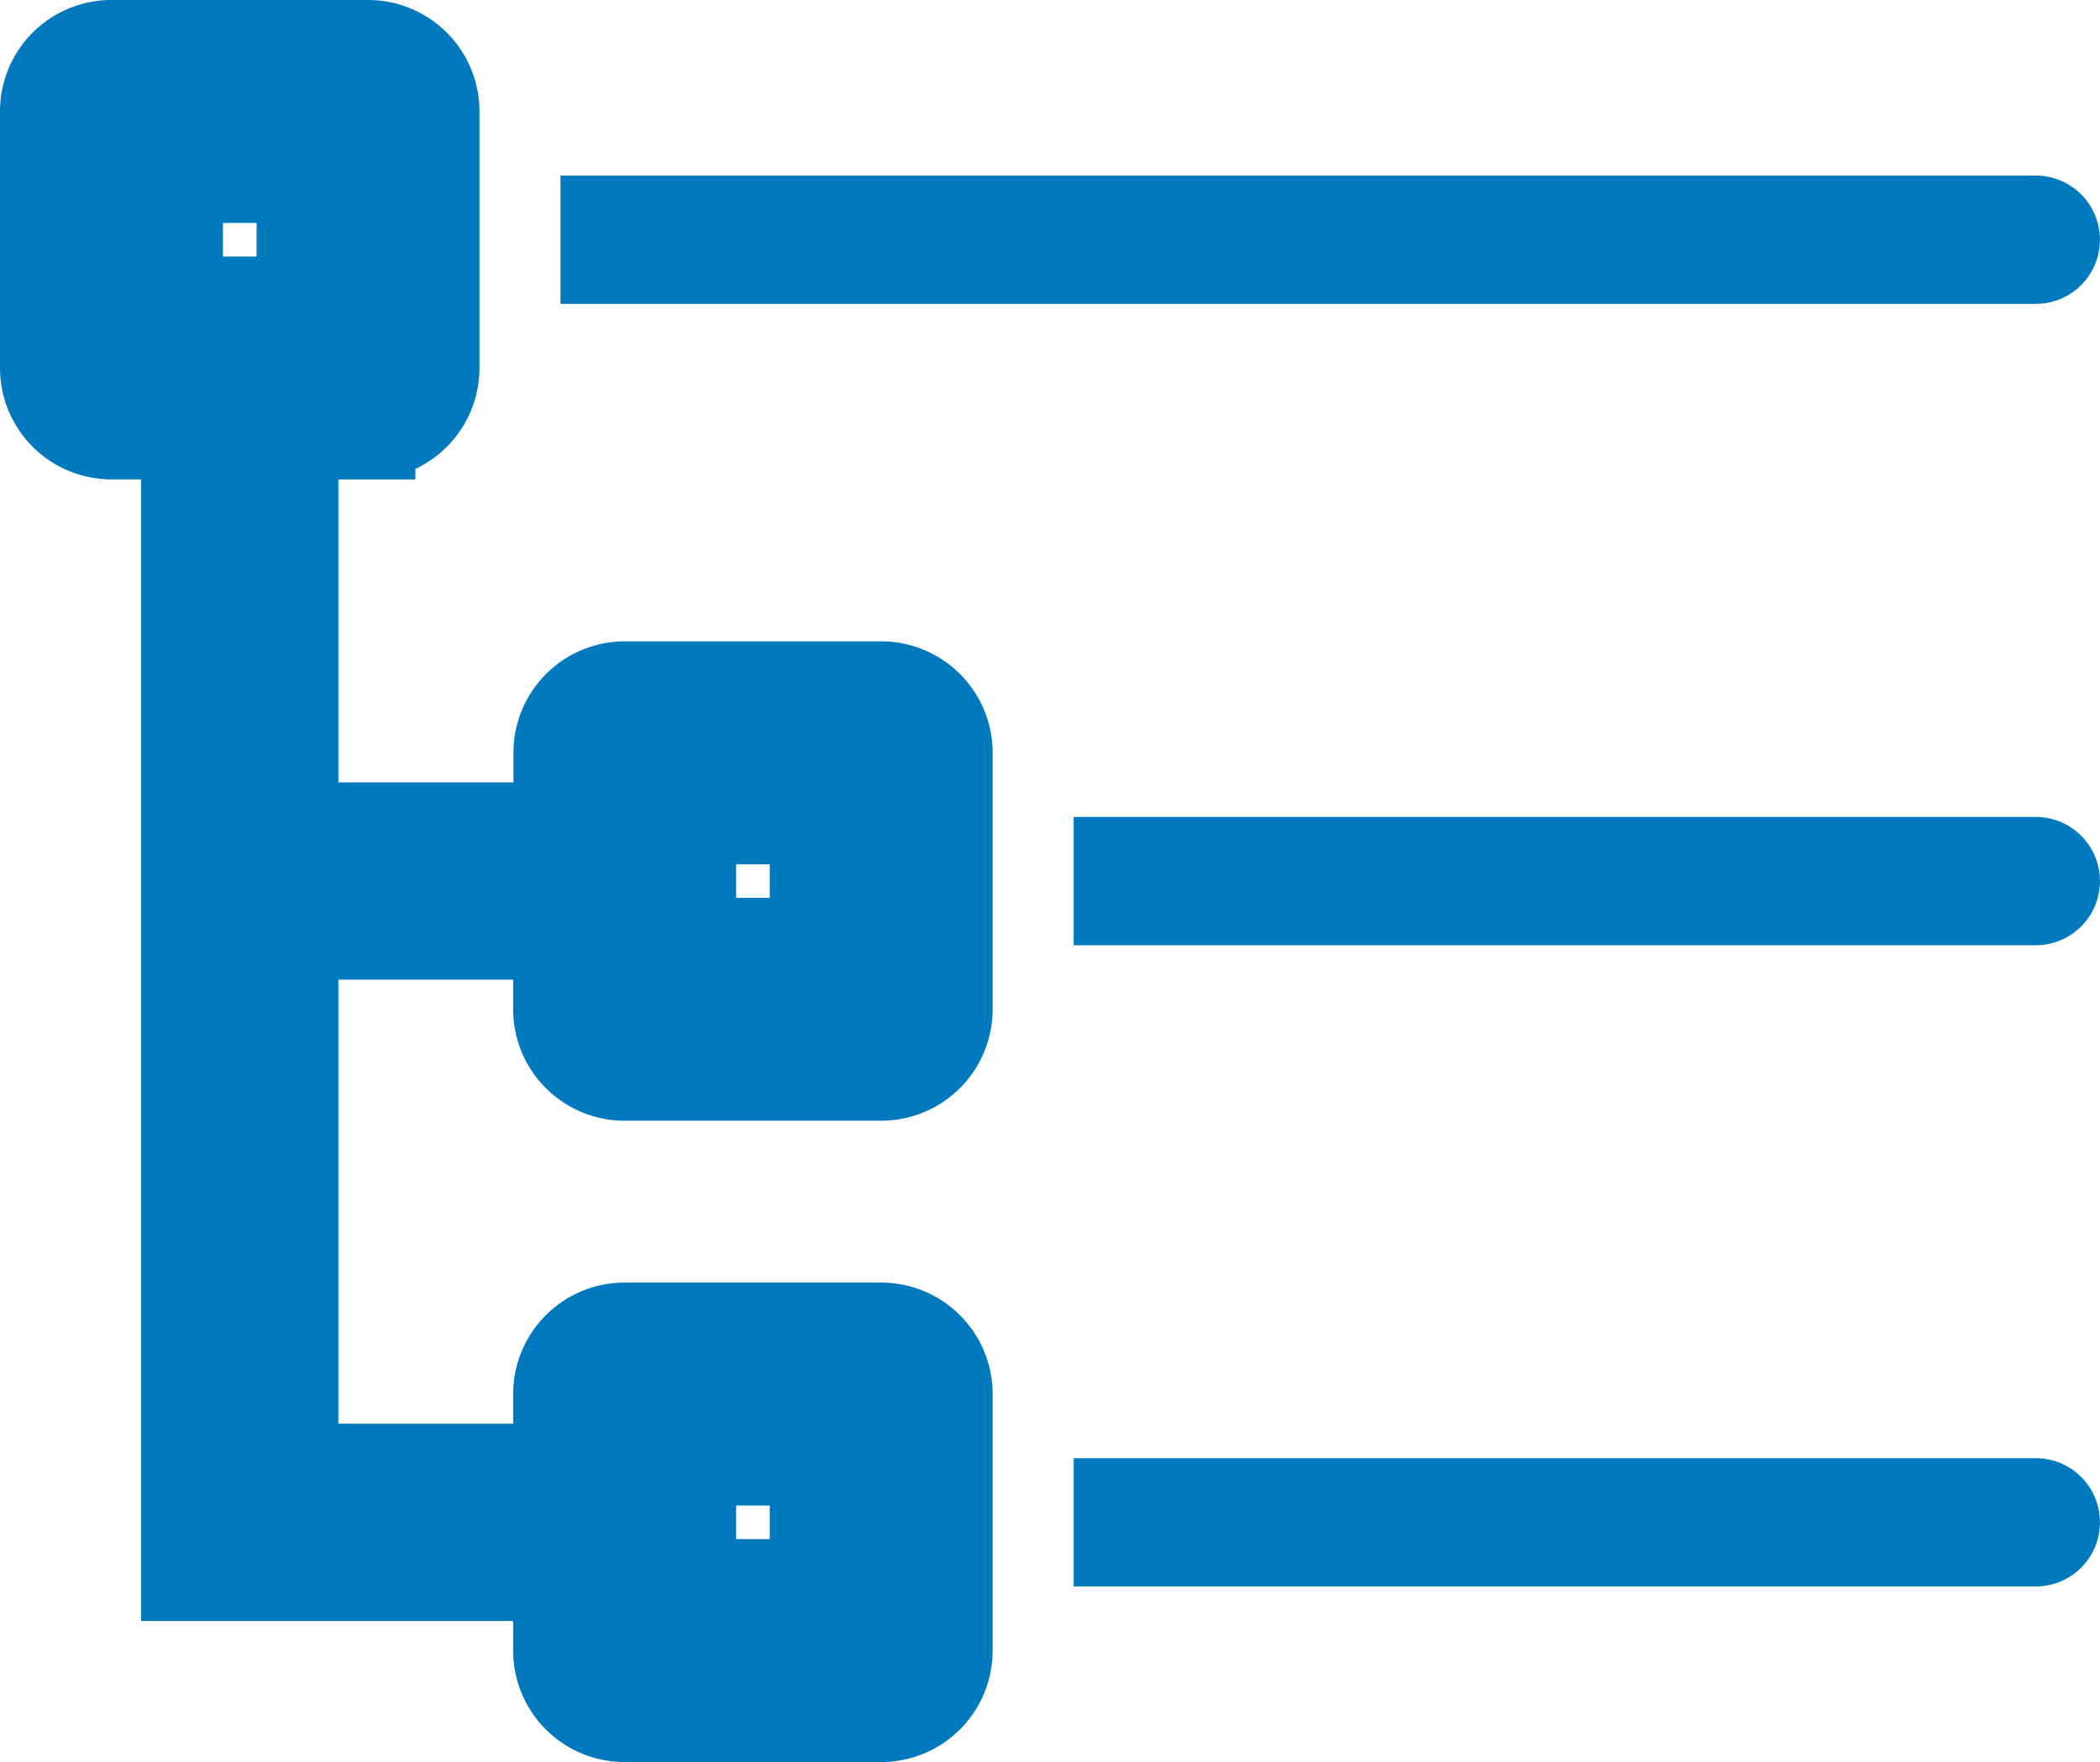 <svg xmlns="http://www.w3.org/2000/svg" width="22.18" height="18.614" viewBox="0 0 22.18 18.614">
  <g id="View_All_Loans" data-name="View All Loans" transform="translate(-1.5 -5.5)">
    <path id="Path_42154" data-name="Path 42154" d="M13.387,30.065h-2.71A.677.677,0,0,1,10,29.387v-2.71A.677.677,0,0,1,10.677,26h2.71a.677.677,0,0,1,.677.677v2.71A.677.677,0,0,1,13.387,30.065ZM11.355,28.71H12.71V27.355H11.355Z" transform="translate(-2.58 -6.451)" fill="#0079be" stroke="#0079be" stroke-width="1"/>
    <path id="Path_42155" data-name="Path 42155" d="M10.807,12.775H8.1a.677.677,0,0,0-.677.677v.813H4.574v-4.2h.813a.677.677,0,0,0,.677-.677V6.677A.677.677,0,0,0,5.387,6H2.677A.677.677,0,0,0,2,6.677v2.71a.677.677,0,0,0,.677.677H3.49V22.124H7.8a.542.542,0,1,0,0-1.084H4.574V15.349H7.42v.813a.677.677,0,0,0,.677.677h2.71a.677.677,0,0,0,.677-.677v-2.71A.677.677,0,0,0,10.807,12.775ZM3.355,7.355H4.71V8.71H3.355Zm6.775,8.13H8.775V14.13H10.13Z" fill="#0079be" stroke="#0079be" stroke-width="1"/>
    <path id="Path_42156" data-name="Path 42156" d="M26.259,8.677A.677.677,0,0,0,25.582,8H10V9.355H25.582A.677.677,0,0,0,26.259,8.677Z" transform="translate(-2.58 -0.645)" fill="#0079be"/>
    <path id="Path_42157" data-name="Path 42157" d="M28.162,18H18v1.355H28.162a.677.677,0,1,0,0-1.355Z" transform="translate(-5.16 -3.87)" fill="#0079be"/>
    <path id="Path_42158" data-name="Path 42158" d="M28.162,28H18v1.355H28.162a.677.677,0,1,0,0-1.355Z" transform="translate(-5.16 -7.096)" fill="#0079be"/>
  </g>
</svg>

